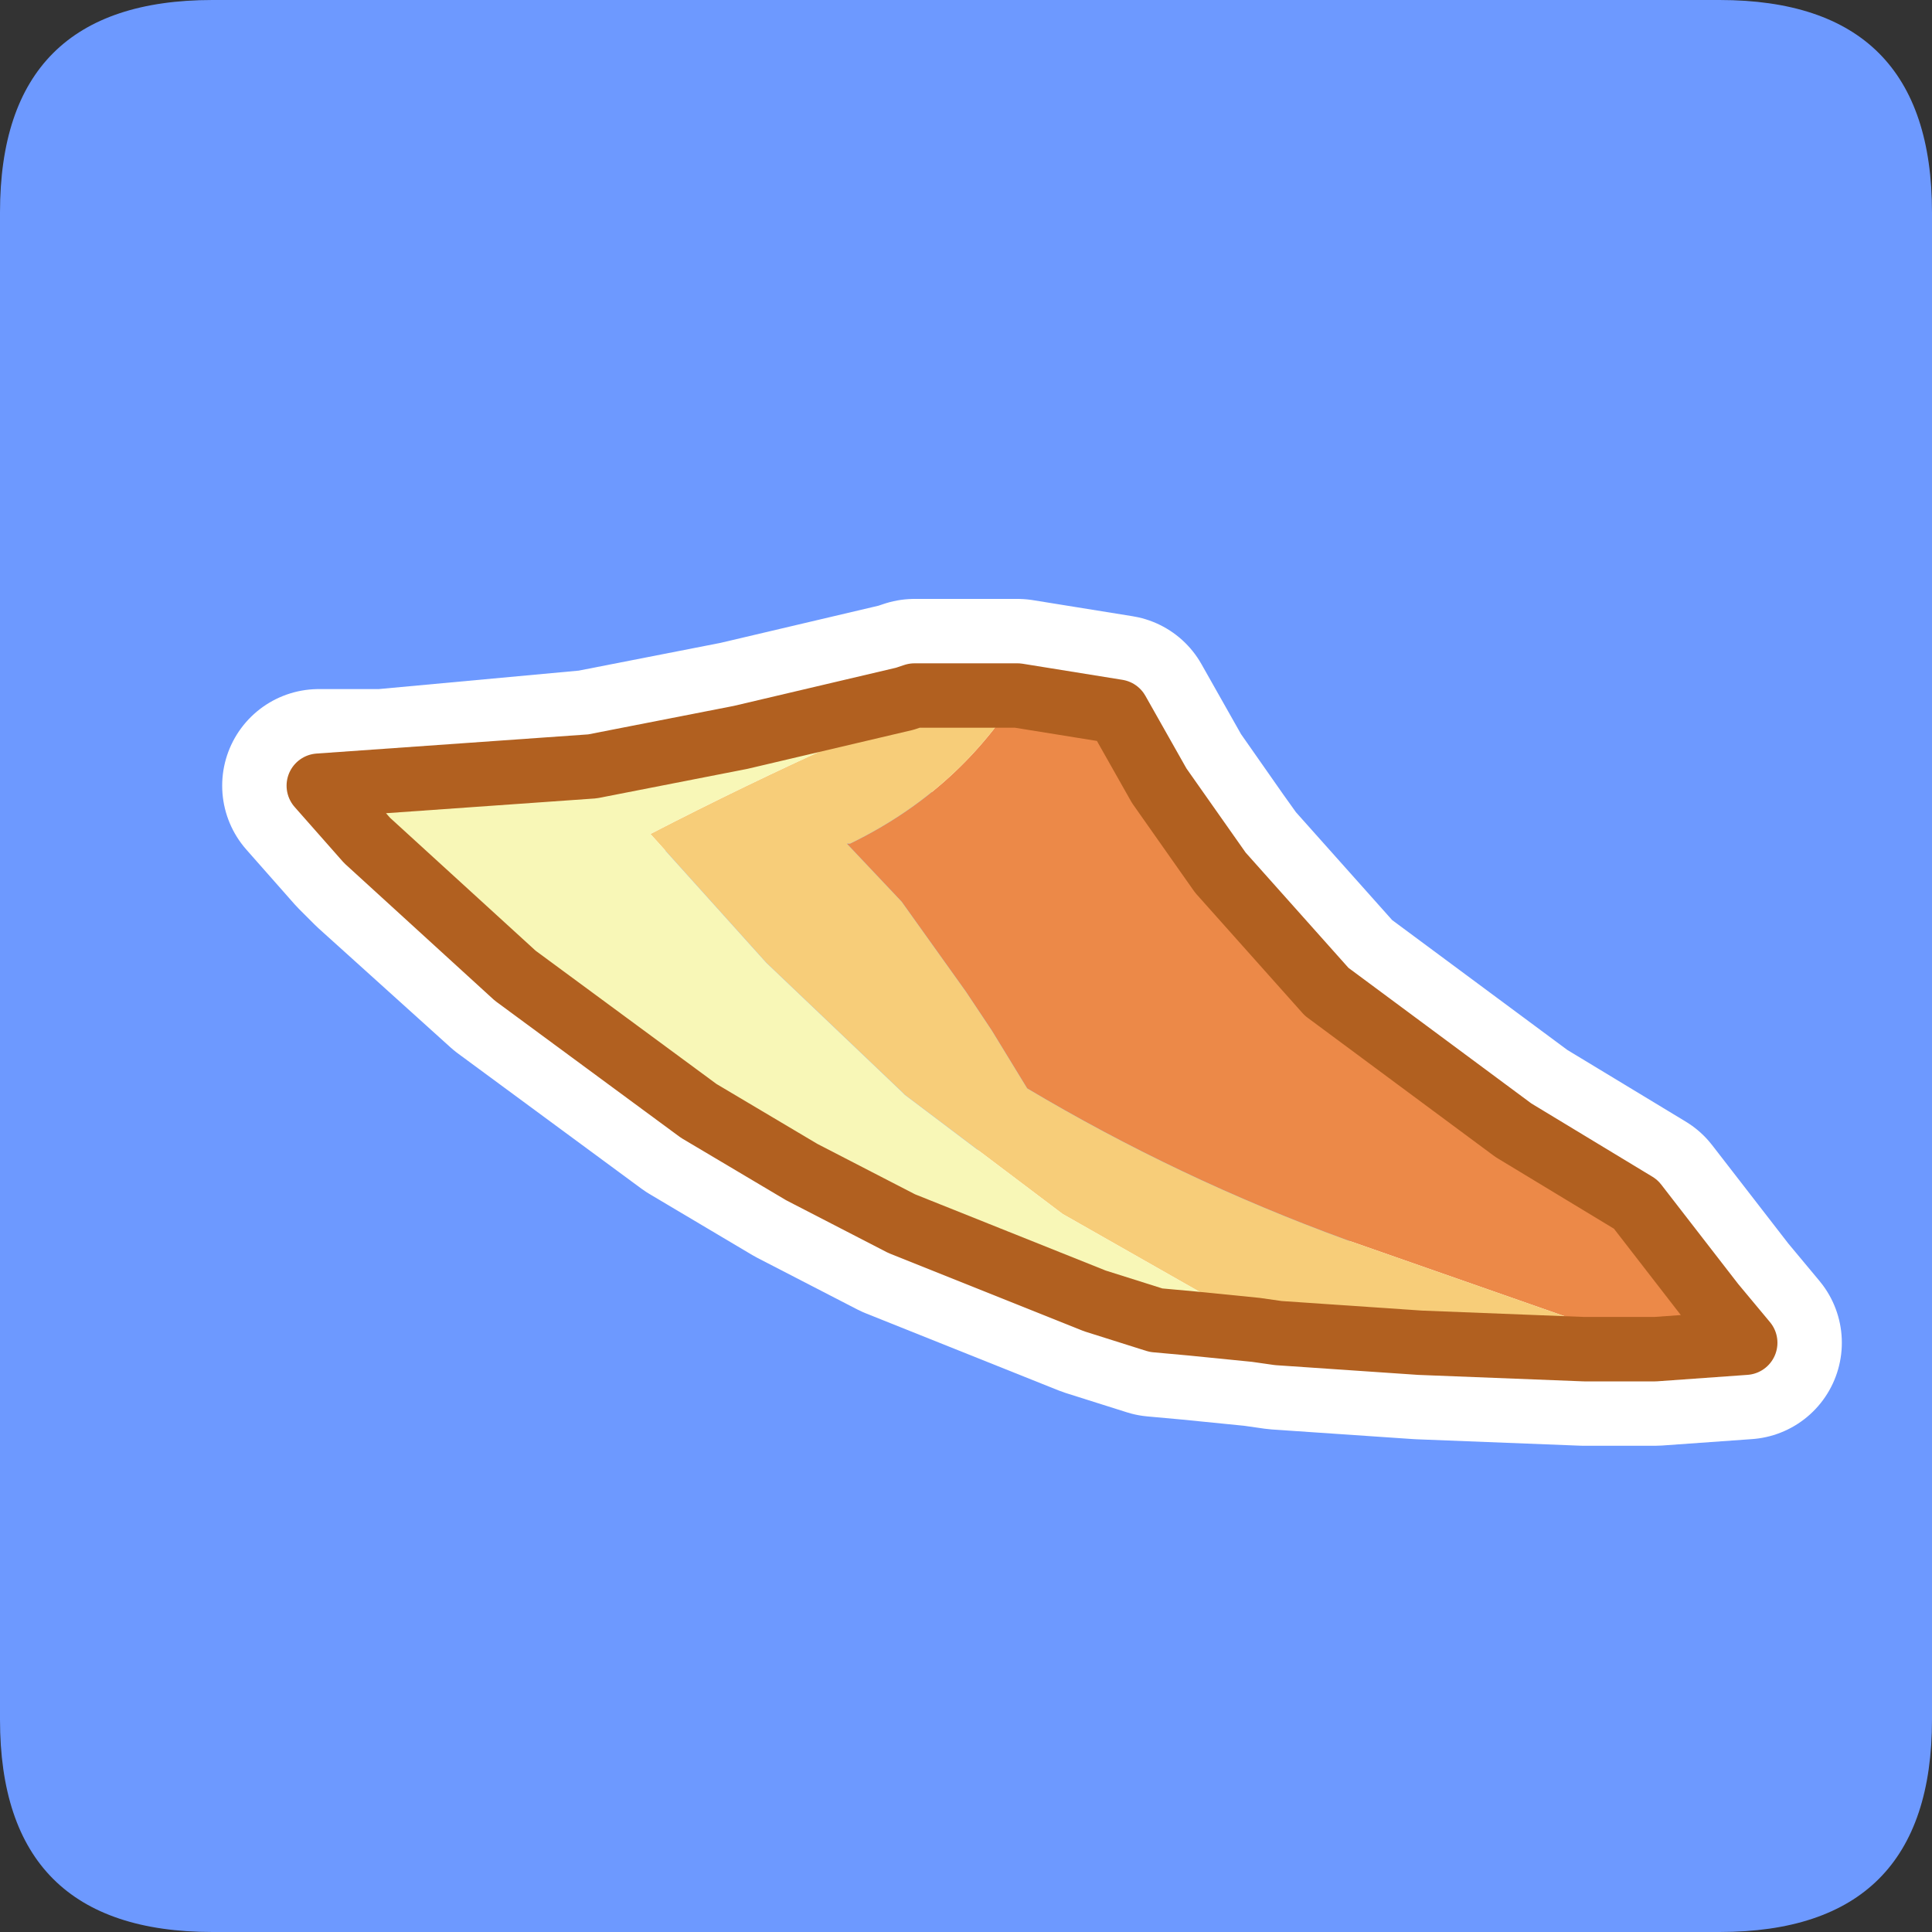 <?xml version="1.0" encoding="UTF-8" standalone="no"?>
<svg xmlns:ffdec="https://www.free-decompiler.com/flash" xmlns:xlink="http://www.w3.org/1999/xlink" ffdec:objectType="frame" height="30.0px" width="30.0px" xmlns="http://www.w3.org/2000/svg">
  <rect width="100%" height="100%" fill="#333333" stroke="none"/>
  <g transform="matrix(1.0, 0.0, 0.0, 1.0, 0.0, 0.0)">
    <use ffdec:characterId="1" height="30.0" transform="matrix(1.0, 0.0, 0.0, 1.0, 0.0, 0.0)" width="30.0" xlink:href="#shape0"/>
    <use ffdec:characterId="3" height="30.0" transform="matrix(1.0, 0.0, 0.0, 1.0, 0.0, 0.0)" width="30.0" xlink:href="#sprite0"/>
  </g>
  <defs>
    <g id="shape0" transform="matrix(1.0, 0.0, 0.0, 1.0, 0.0, 0.0)">
      <path d="M0.0 0.0 L30.0 0.0 30.0 30.0 0.0 30.0 0.0 0.0" fill="#33cc66" fill-opacity="0.0" fill-rule="evenodd" stroke="none"/>
    </g>
    <g id="sprite0" transform="matrix(1.0, 0.0, 0.0, 1.0, 0.0, 0.1)">
      <use ffdec:characterId="2" height="30.0" transform="matrix(1.0, 0.0, 0.0, 1.0, 0.0, -0.1)" width="30.0" xlink:href="#shape1"/>
    </g>
    <g id="shape1" transform="matrix(1.0, 0.0, 0.0, 1.0, 0.0, 0.1)">
      <path d="M3.3 -0.1 L26.7 -0.1 Q30.0 -0.1 30.0 3.2 L30.0 26.6 Q30.0 29.9 26.7 29.9 L3.3 29.9 Q0.0 29.9 0.0 26.6 L0.0 3.2 Q0.0 -0.1 3.3 -0.1" fill="#6d99ff" fill-rule="evenodd" stroke="none"/>
      <path d="M20.6 15.3 L23.5 17.45 25.4 18.6 26.6 20.15 27.1 20.75 25.7 20.85 24.6 20.85 22.05 20.75 19.85 20.6 19.5 20.55 18.5 20.45 17.95 20.4 17.0 20.1 14.0 18.9 12.45 18.1 10.85 17.15 8.0 15.05 5.95 13.2 5.85 13.1 5.7 12.95 4.95 12.1 5.95 12.1 9.2 11.8 11.5 11.35 14.05 10.75 14.2 10.7 14.45 10.7 15.8 10.7 17.35 10.95 18.0 12.1 18.7 13.1 18.95 13.45 20.6 15.3 Z" fill="none" stroke="#ffffff" stroke-linecap="round" stroke-linejoin="round" stroke-width="3.0"/>
      <path d="M15.8 10.7 L17.35 10.95 18.0 12.1 18.95 13.45 20.6 15.3 23.5 17.45 25.4 18.6 26.6 20.15 27.1 20.75 25.7 20.85 24.9 20.55 20.9 19.15 Q18.3 18.2 15.95 16.8 L15.4 15.9 15.0 15.3 14.0 13.9 13.15 13.0 13.2 13.0 Q14.85 12.2 15.8 10.7" fill="#ec8948" fill-rule="evenodd" stroke="none"/>
      <path d="M25.7 20.85 L24.6 20.85 22.05 20.75 19.85 20.6 19.05 20.2 16.5 18.75 14.05 16.9 14.0 16.85 11.9 14.85 10.1 12.85 Q11.55 12.1 13.1 11.4 L14.45 10.7 15.8 10.7 Q14.85 12.2 13.2 13.0 L13.15 13.0 14.0 13.9 15.0 15.3 15.4 15.9 15.95 16.8 Q18.3 18.2 20.9 19.15 L24.9 20.55 25.7 20.85" fill="#f7cd79" fill-rule="evenodd" stroke="none"/>
      <path d="M19.85 20.6 L19.5 20.55 18.5 20.45 17.95 20.4 17.0 20.1 14.0 18.9 12.45 18.1 10.85 17.15 8.0 15.05 5.7 12.95 4.95 12.1 9.2 11.8 11.5 11.35 14.05 10.75 14.2 10.7 14.45 10.7 13.1 11.4 Q11.55 12.1 10.1 12.85 L11.9 14.85 14.0 16.85 14.05 16.9 16.5 18.75 19.05 20.2 19.85 20.6" fill="#f8f7b7" fill-rule="evenodd" stroke="none"/>
      <path d="M15.8 10.7 L17.35 10.95 18.0 12.1 18.95 13.45 20.6 15.3 23.5 17.45 25.4 18.6 26.6 20.15 27.1 20.75 25.7 20.85 24.6 20.85 22.05 20.75 19.85 20.6 19.5 20.55 18.5 20.45 17.95 20.4 17.0 20.1 14.0 18.9 12.45 18.1 10.85 17.15 8.0 15.05 5.7 12.95 4.95 12.1 9.2 11.8 11.5 11.35 14.05 10.75 14.2 10.7 14.45 10.7 15.8 10.7 Z" fill="none" stroke="#b16020" stroke-linecap="round" stroke-linejoin="round" stroke-width="1.0"/>
    </g>
  </defs>
</svg>
